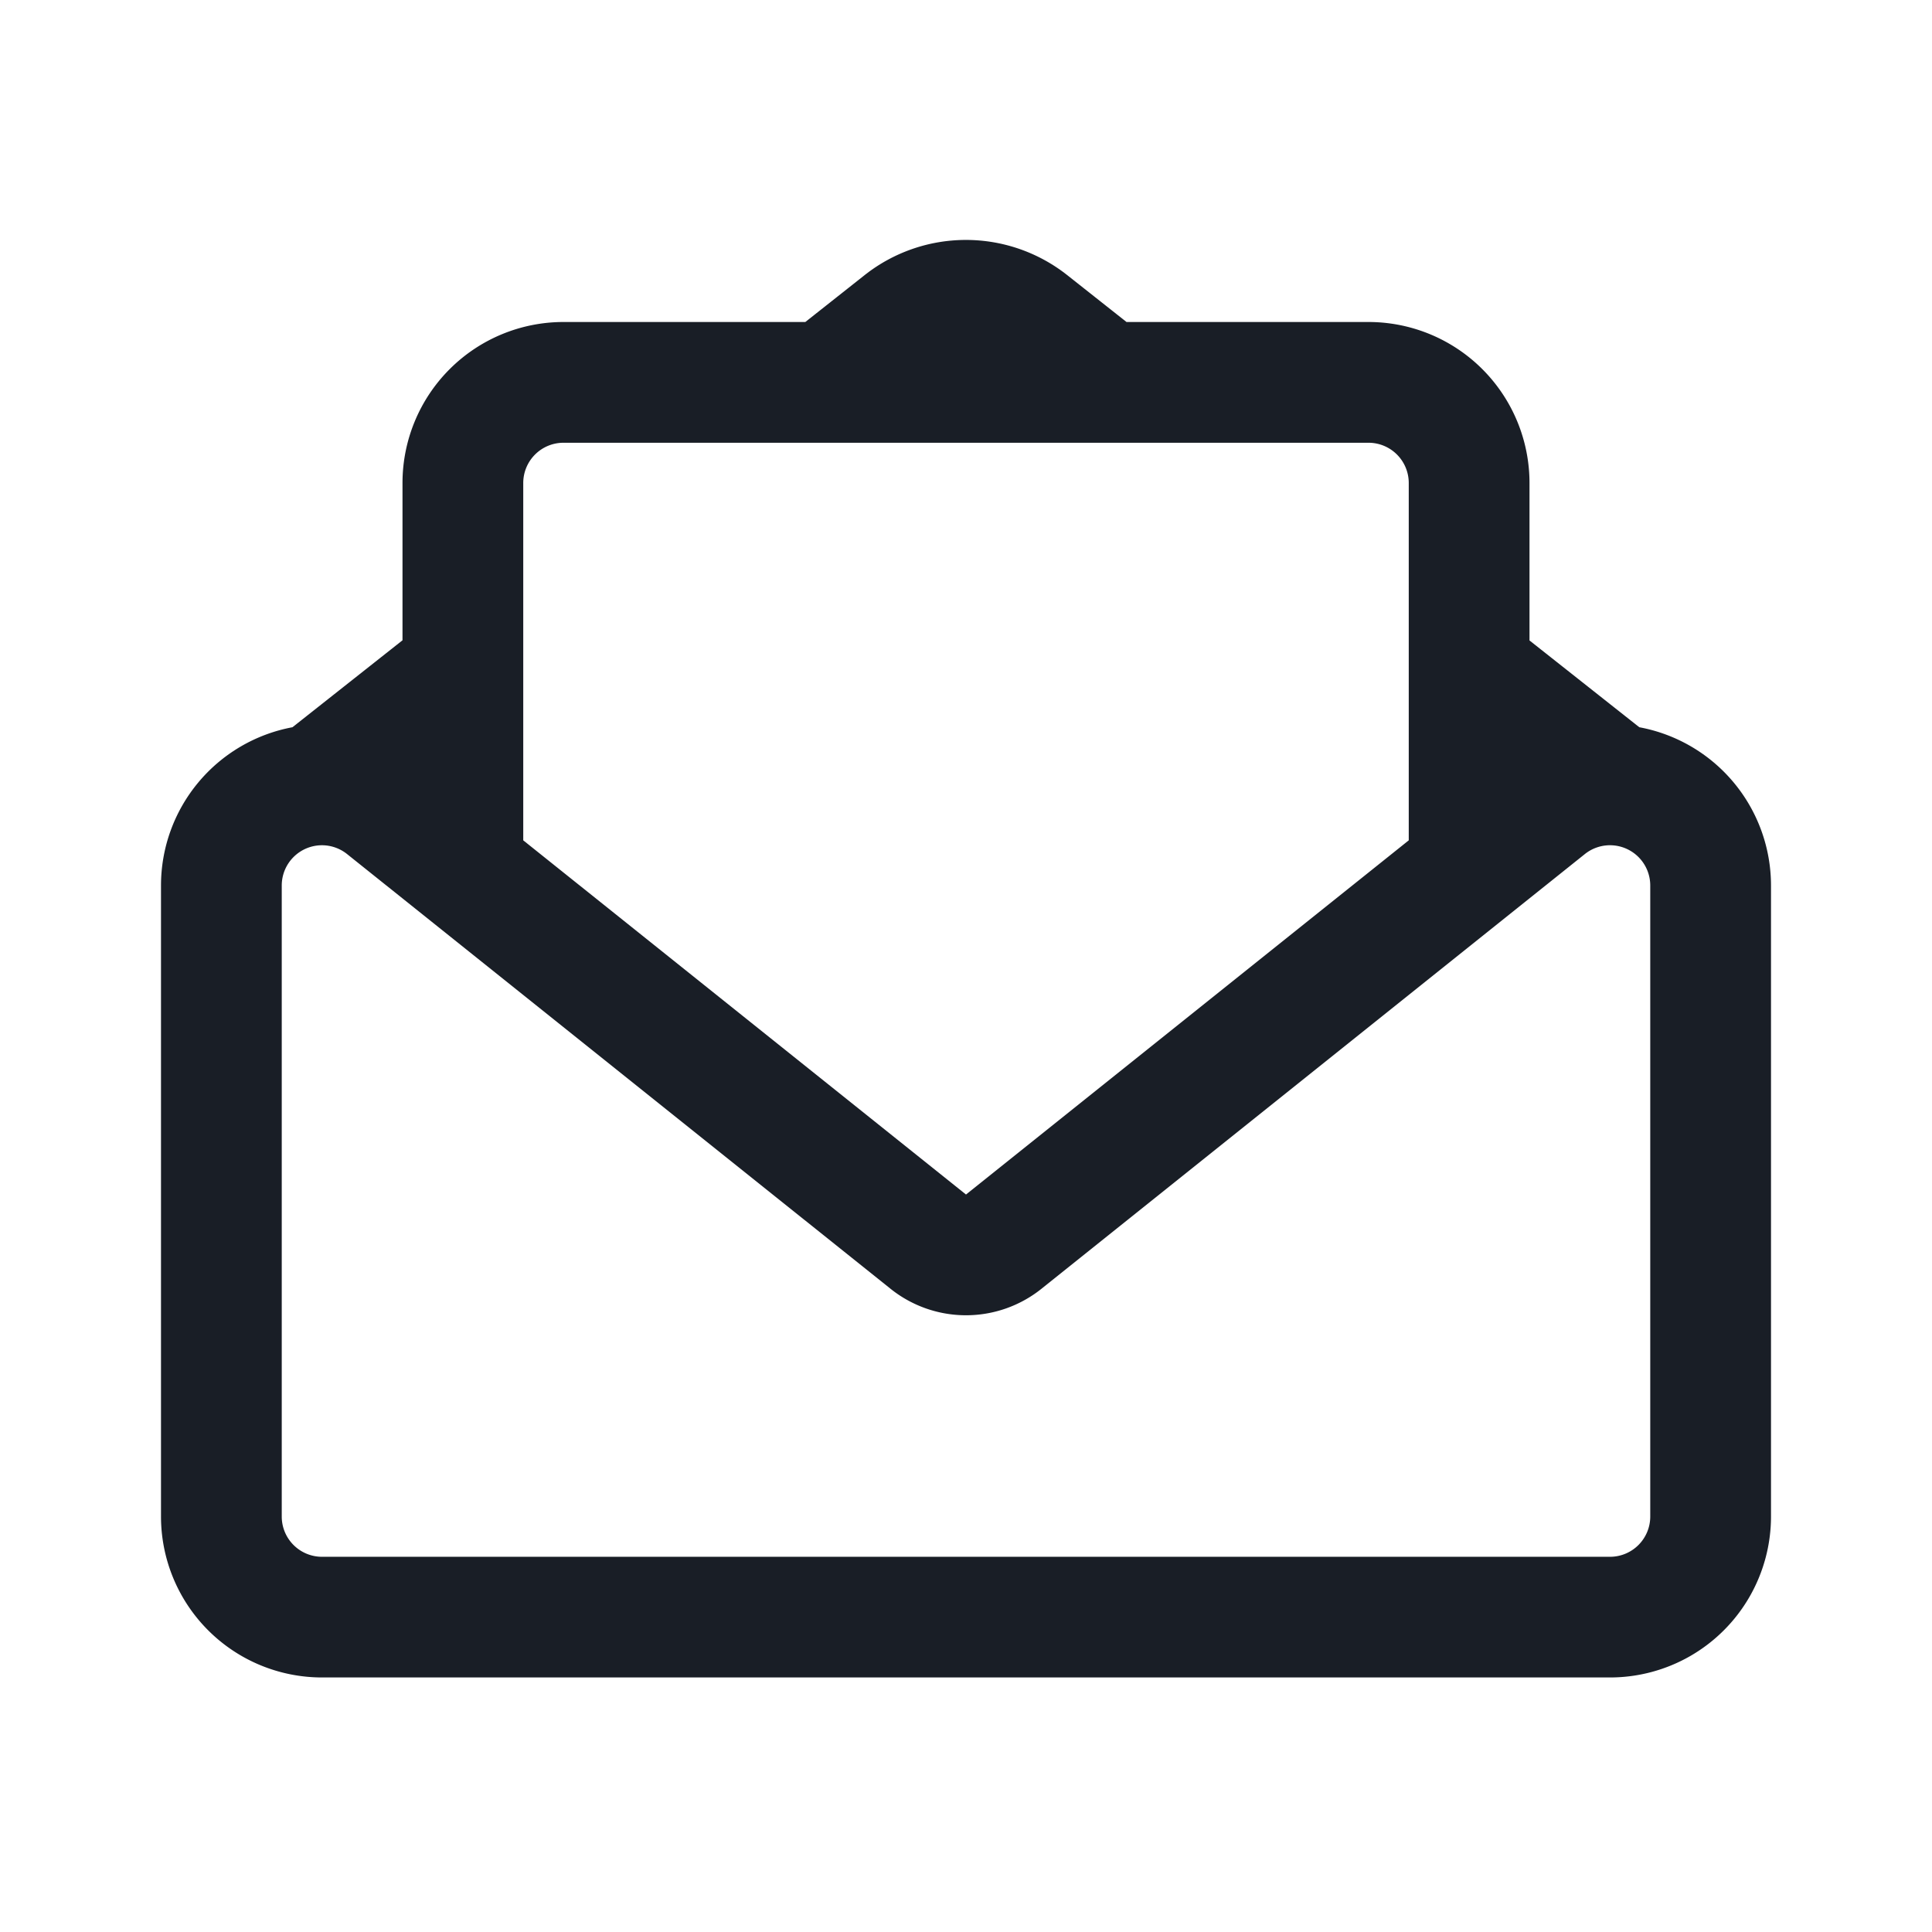 <svg width="24" height="24" fill="none" xmlns="http://www.w3.org/2000/svg"><path fill-rule="evenodd" clip-rule="evenodd" d="M20.364 9.034A2 2 0 0122 11v7.838a2 2 0 01-2 2H4a2 2 0 01-2-2V11a2 2 0 011.633-1.966L5 7.954V6a2 2 0 012-2h3.004l.74-.585a2.03 2.03 0 012.51 0l.74.585H17a2 2 0 012 2v1.956l1.364 1.078zM17.5 10.439V6a.5.5 0 00-.5-.5H7a.5.5 0 00-.5.5v4.439l5.5 4.4 5.5-4.4zM4 10.5a.5.5 0 01.312.11l6.751 5.4a1.5 1.5 0 001.874 0l6.75-5.4a.5.5 0 01.813.39v7.839a.5.5 0 01-.5.5H4a.5.5 0 01-.5-.5V11a.5.5 0 01.5-.5z" fill="#191E26"/></svg>